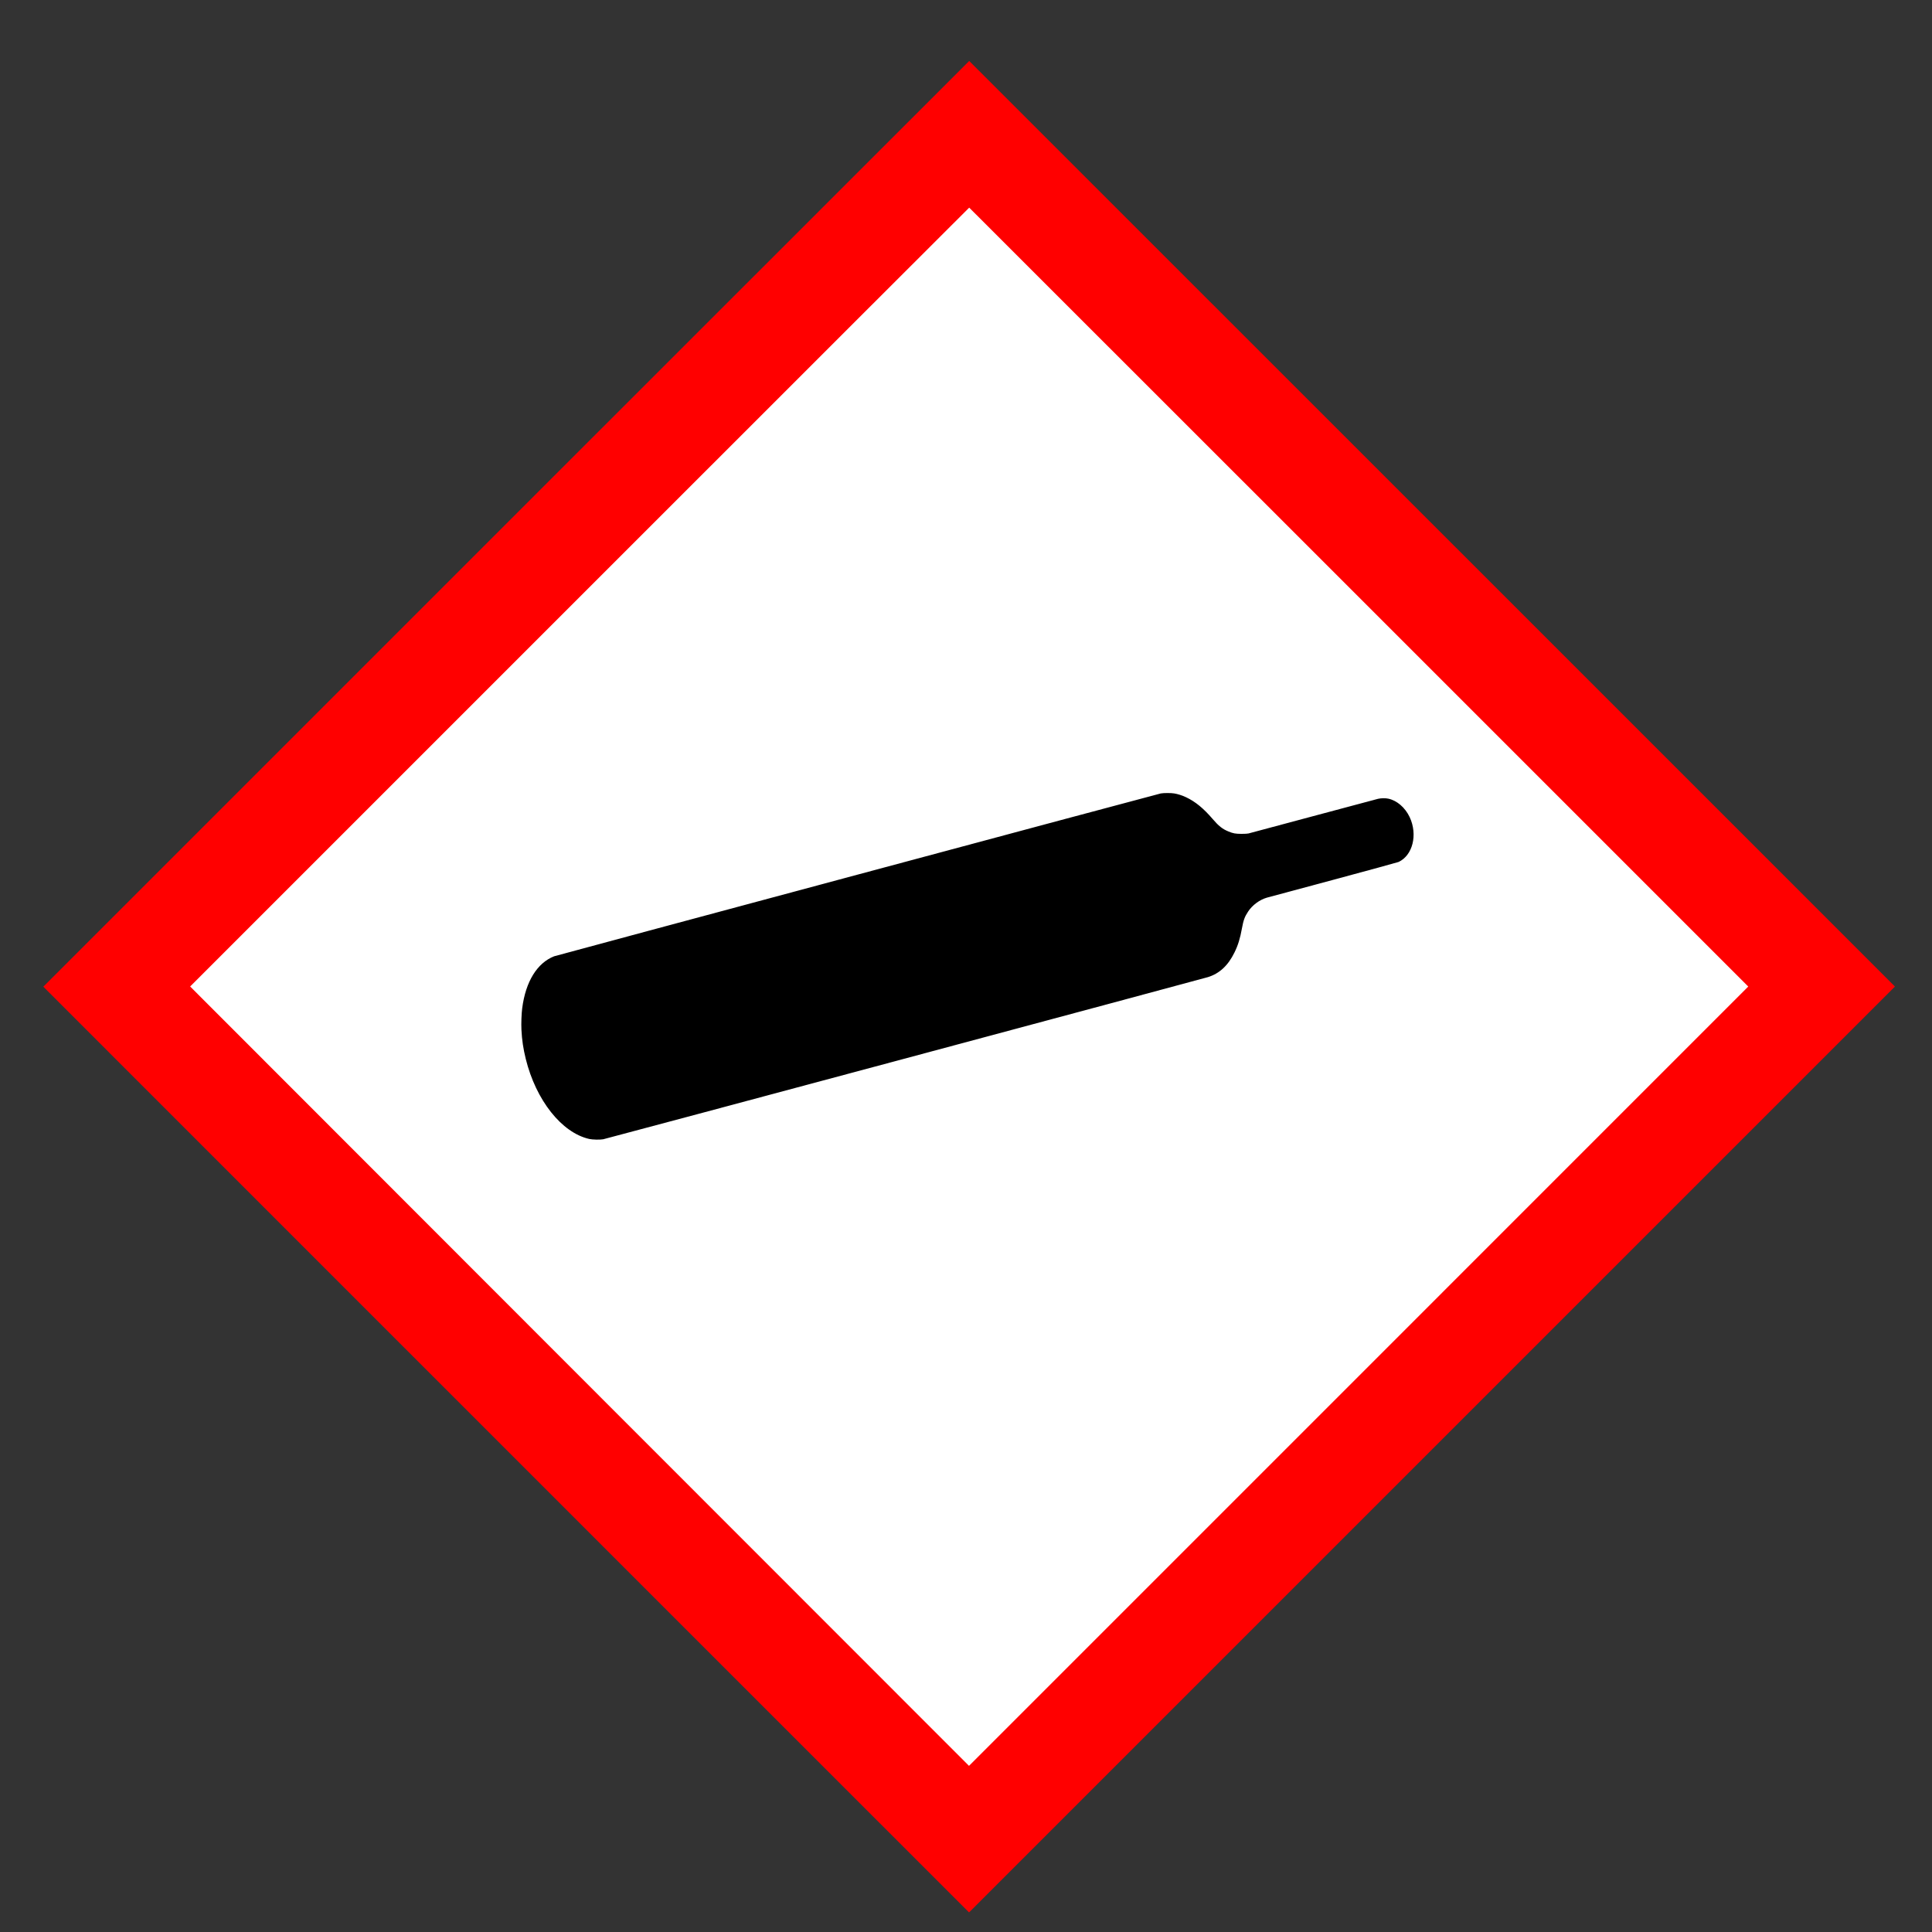 <svg width="38" height="38" viewBox="0 0 38 38" fill="none" xmlns="http://www.w3.org/2000/svg">
<rect x="0" y="0" width="38" height="38" fill="#333333" stroke="none"/>
<g clip-path="url(#clip0_880_11572)">
<path d="M2.09 19.407L19.058 36.375L36.029 19.404C30.37 13.752 24.722 8.089 19.061 2.439L2.09 19.407Z" fill="white"/>
<path d="M9.955 10.304L0.852 19.407L9.956 28.512L19.06 37.615L28.165 28.51L37.271 19.404L28.168 10.302C23.162 5.296 19.064 1.199 19.063 1.199C19.061 1.199 14.963 5.296 9.955 10.304H9.955ZM26.726 11.744L34.386 19.404L26.723 27.068L19.059 34.732L11.399 27.068L3.74 19.403L11.4 11.743C15.613 7.53 19.061 4.084 19.063 4.084C19.065 4.084 22.513 7.531 26.726 11.744L26.726 11.744Z" fill="#FF0000"/>
<path d="M22.963 15.598C22.913 15.598 22.863 15.6 22.831 15.606C22.77 15.617 10.941 18.793 10.899 18.809C10.564 18.941 10.339 19.306 10.271 19.831C10.257 19.937 10.25 20.131 10.256 20.255C10.266 20.456 10.292 20.628 10.341 20.827C10.542 21.641 11.048 22.28 11.59 22.402C11.653 22.416 11.801 22.42 11.864 22.408C11.918 22.399 23.639 19.256 23.758 19.219C23.985 19.149 24.155 18.991 24.28 18.735C24.35 18.594 24.392 18.457 24.428 18.257C24.457 18.099 24.481 18.031 24.549 17.929C24.631 17.804 24.773 17.698 24.917 17.656C24.94 17.649 25.525 17.492 26.216 17.307C26.907 17.121 27.488 16.962 27.507 16.954C27.786 16.826 27.888 16.418 27.727 16.073C27.638 15.884 27.477 15.745 27.307 15.709C27.25 15.696 27.162 15.698 27.103 15.712C27.077 15.718 26.501 15.872 25.823 16.054C25.145 16.236 24.575 16.389 24.557 16.393C24.535 16.398 24.487 16.401 24.417 16.401C24.3 16.4 24.256 16.393 24.162 16.354C24.044 16.306 23.97 16.247 23.85 16.107C23.671 15.898 23.509 15.766 23.329 15.681C23.252 15.645 23.169 15.618 23.096 15.606C23.063 15.6 23.013 15.598 22.963 15.598Z" fill="black"/>
</g>
<defs>
<clipPath id="clip0_880_11572">
<rect width="37.21" height="37.21" fill="white" transform="translate(0.465 0.791)"/>
</clipPath>
</defs>
</svg>
